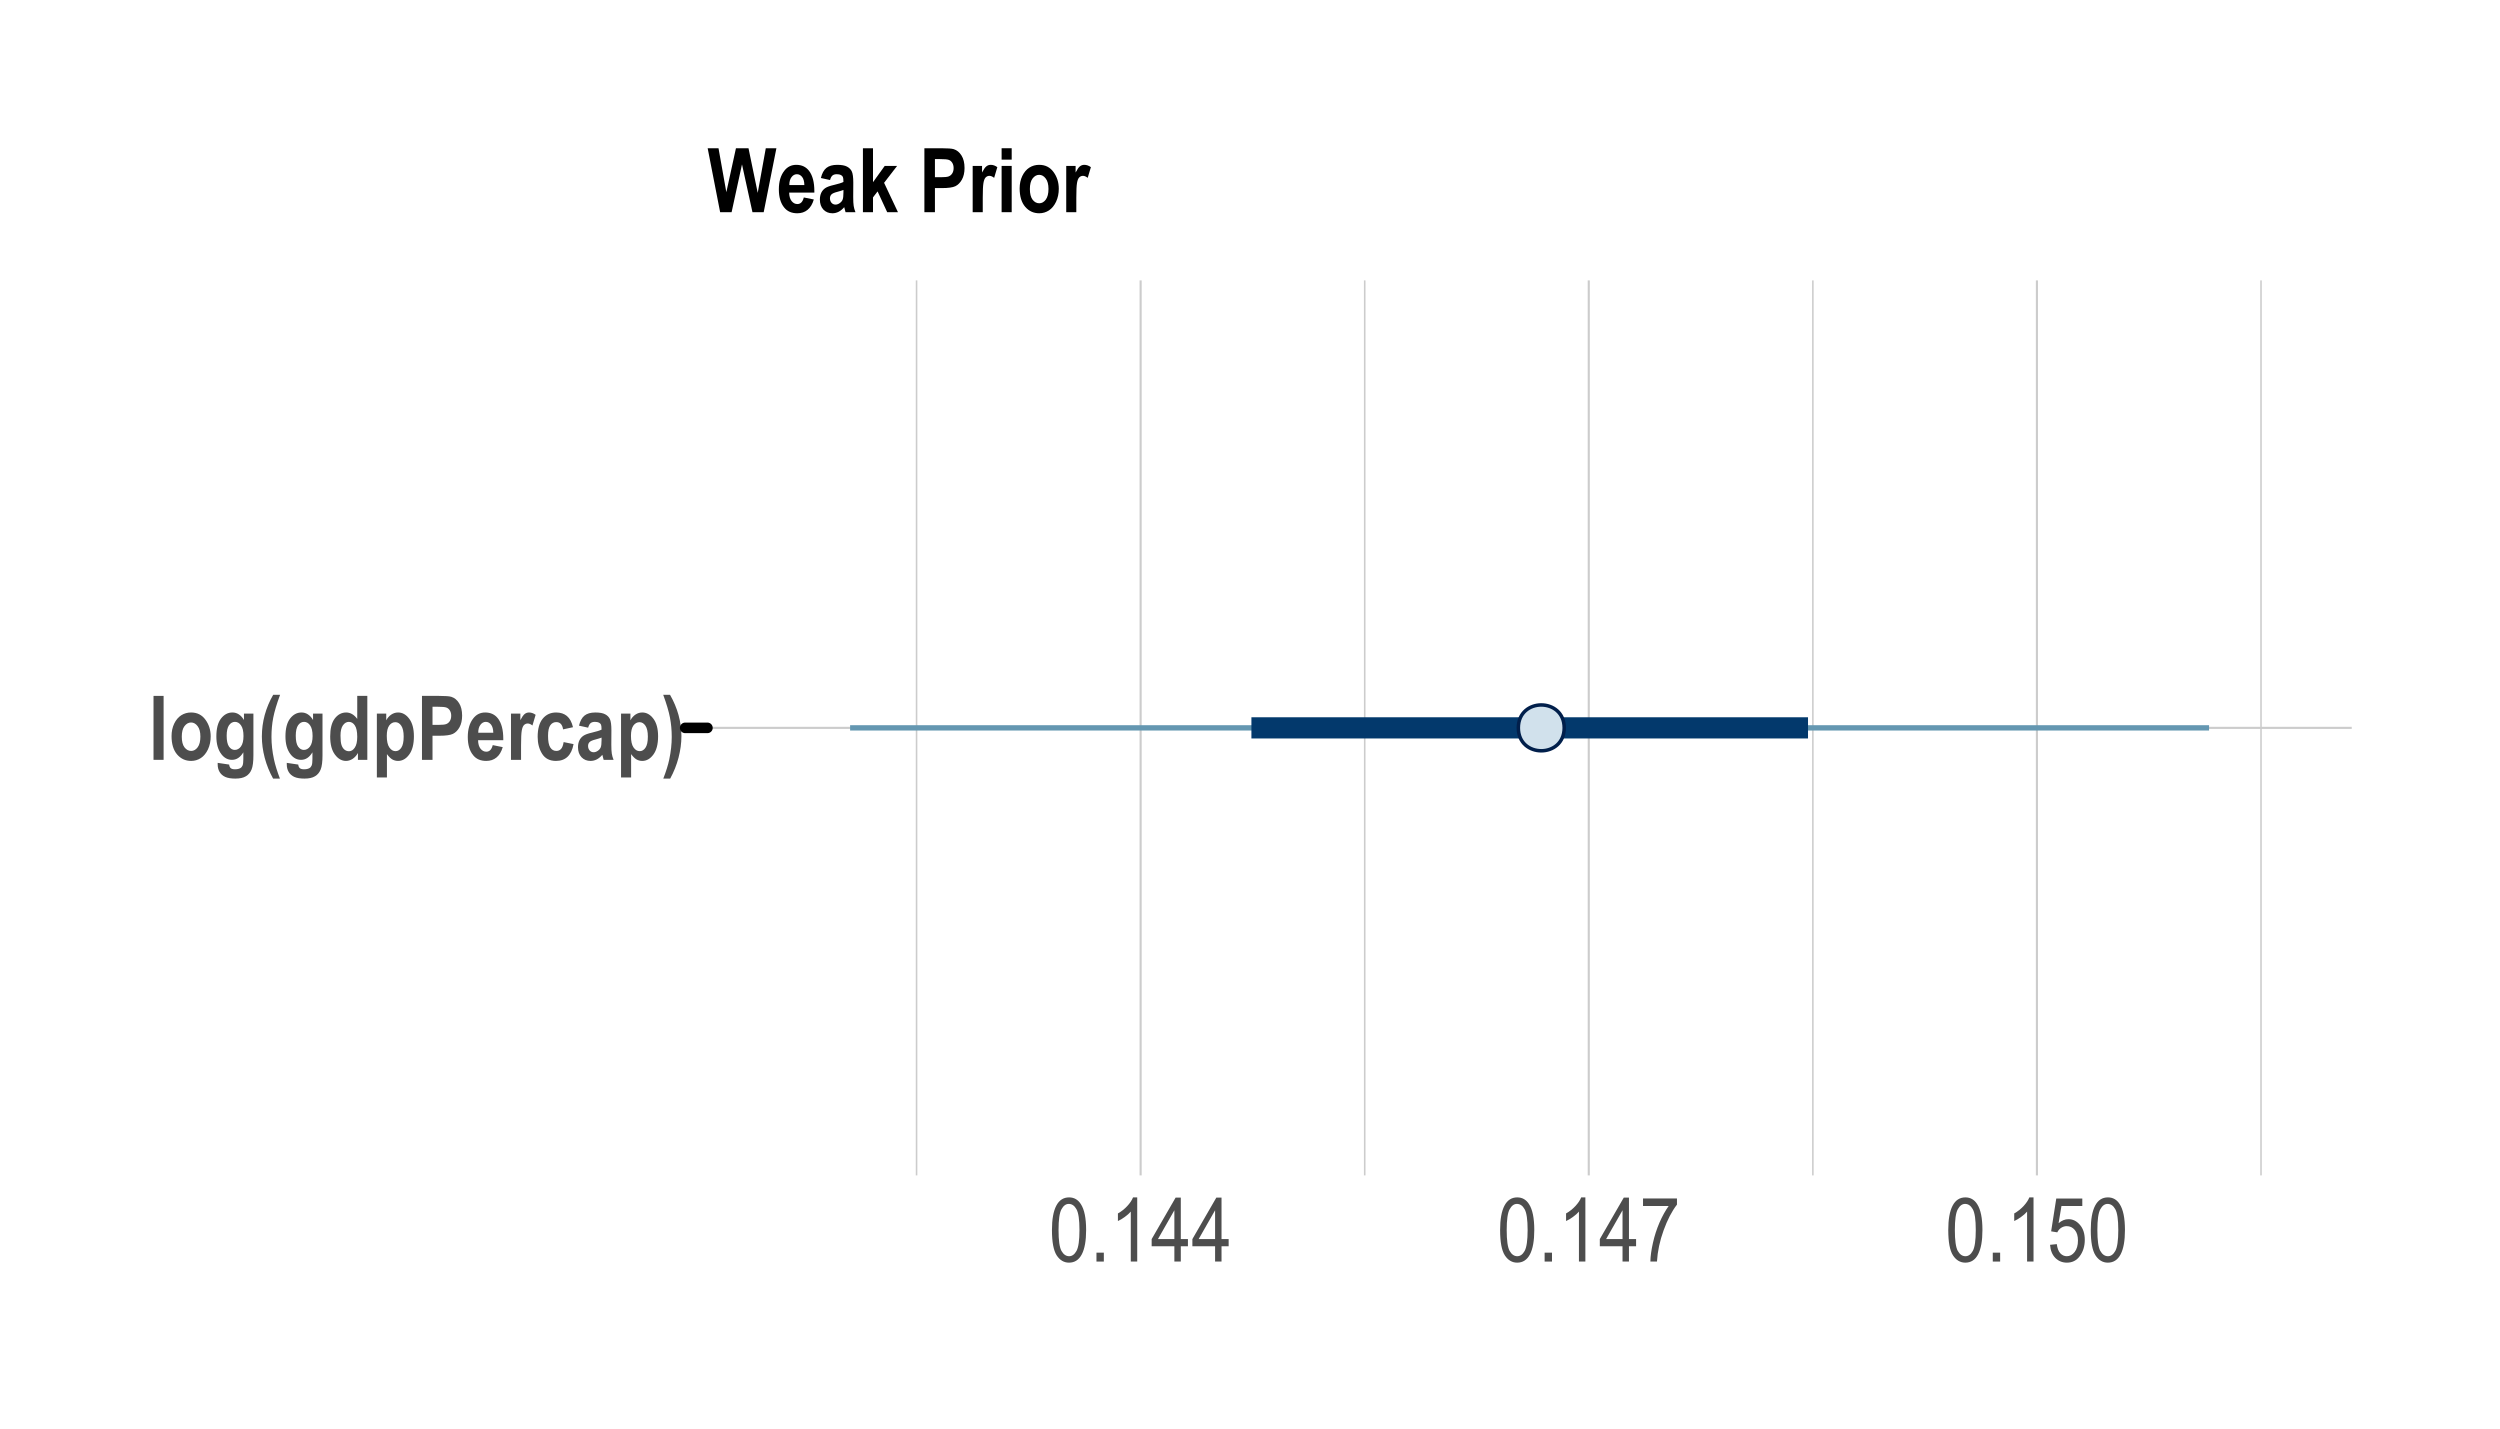 <?xml version="1.0" encoding="UTF-8"?>
<svg xmlns="http://www.w3.org/2000/svg" xmlns:xlink="http://www.w3.org/1999/xlink" width="504pt" height="288pt" viewBox="0 0 504 288" version="1.1">
<defs>
<g>
<symbol overflow="visible" id="glyph0-0">
<path style="stroke:none;" d="M 0.391 0 L 0.391 -11.25 L 3.812 -11.25 L 3.812 0 Z M 0.797 -0.469 L 3.406 -0.469 L 3.406 -10.875 L 0.797 -10.875 Z M 0.797 -0.469 "/>
</symbol>
<symbol overflow="visible" id="glyph0-1">
<path style="stroke:none;" d="M 1.062 0 L 1.062 -12.891 L 3.094 -12.891 L 3.094 0 Z M 1.062 0 "/>
</symbol>
<symbol overflow="visible" id="glyph0-2">
<path style="stroke:none;" d="M 0.594 -4.797 C 0.594 -5.711 0.77 -6.547 1.125 -7.297 C 1.488 -8.047 1.961 -8.609 2.547 -8.984 C 3.141 -9.359 3.801 -9.547 4.531 -9.547 C 5.758 -9.547 6.723 -9.062 7.422 -8.094 C 8.129 -7.133 8.484 -6.008 8.484 -4.719 C 8.484 -3.758 8.301 -2.891 7.938 -2.109 C 7.57 -1.336 7.094 -0.754 6.5 -0.359 C 5.906 0.023 5.254 0.219 4.547 0.219 C 3.41 0.219 2.469 -0.211 1.719 -1.078 C 0.969 -1.953 0.594 -3.191 0.594 -4.797 Z M 2.656 -4.672 C 2.656 -3.723 2.836 -3.004 3.203 -2.516 C 3.578 -2.035 4.023 -1.797 4.547 -1.797 C 5.055 -1.797 5.492 -2.039 5.859 -2.531 C 6.223 -3.02 6.406 -3.738 6.406 -4.688 C 6.406 -5.613 6.219 -6.316 5.844 -6.797 C 5.477 -7.285 5.039 -7.531 4.531 -7.531 C 4.02 -7.531 3.578 -7.285 3.203 -6.797 C 2.836 -6.316 2.656 -5.609 2.656 -4.672 Z M 2.656 -4.672 "/>
</symbol>
<symbol overflow="visible" id="glyph0-3">
<path style="stroke:none;" d="M 0.875 0.609 L 3.188 0.953 C 3.227 1.297 3.336 1.539 3.516 1.688 C 3.691 1.832 3.973 1.906 4.359 1.906 C 4.805 1.906 5.164 1.828 5.438 1.672 C 5.633 1.566 5.785 1.391 5.891 1.141 C 5.992 0.898 6.047 0.469 6.047 -0.156 L 6.047 -1.516 C 5.742 -1.004 5.398 -0.625 5.016 -0.375 C 4.641 -0.125 4.219 0 3.75 0 C 2.906 0 2.191 -0.383 1.609 -1.156 C 0.941 -2.031 0.609 -3.219 0.609 -4.719 C 0.609 -6.312 0.922 -7.516 1.547 -8.328 C 2.18 -9.141 2.945 -9.547 3.844 -9.547 C 4.312 -9.547 4.738 -9.422 5.125 -9.172 C 5.52 -8.922 5.867 -8.539 6.172 -8.031 L 6.172 -9.328 L 8.078 -9.328 L 8.078 -0.953 C 8.078 0.391 7.953 1.359 7.703 1.953 C 7.461 2.555 7.082 3.008 6.562 3.312 C 6.051 3.625 5.344 3.781 4.438 3.781 C 3.602 3.781 2.93 3.672 2.422 3.453 C 1.922 3.234 1.535 2.898 1.266 2.453 C 1.004 2.016 0.875 1.504 0.875 0.922 Z M 2.688 -4.859 C 2.688 -3.859 2.844 -3.129 3.156 -2.672 C 3.477 -2.223 3.863 -2 4.312 -2 C 4.801 -2 5.219 -2.227 5.562 -2.688 C 5.906 -3.156 6.078 -3.859 6.078 -4.797 C 6.078 -5.773 5.91 -6.492 5.578 -6.953 C 5.254 -7.422 4.848 -7.656 4.359 -7.656 C 3.879 -7.656 3.477 -7.426 3.156 -6.969 C 2.844 -6.508 2.688 -5.805 2.688 -4.859 Z M 2.688 -4.859 "/>
</symbol>
<symbol overflow="visible" id="glyph0-4">
<path style="stroke:none;" d="M 4.406 3.781 L 3.031 3.781 C 2.301 2.469 1.738 1.078 1.344 -0.391 C 0.957 -1.867 0.766 -3.301 0.766 -4.688 C 0.766 -6.176 0.957 -7.629 1.344 -9.047 C 1.738 -10.473 2.305 -11.828 3.047 -13.109 L 4.438 -13.109 C 3.758 -11.273 3.301 -9.742 3.062 -8.516 C 2.82 -7.285 2.703 -5.984 2.703 -4.609 C 2.703 -3.191 2.867 -1.691 3.203 -0.109 C 3.441 1.004 3.844 2.301 4.406 3.781 Z M 4.406 3.781 "/>
</symbol>
<symbol overflow="visible" id="glyph0-5">
<path style="stroke:none;" d="M 8.094 0 L 6.203 0 L 6.203 -1.375 C 5.891 -0.844 5.52 -0.441 5.094 -0.172 C 4.676 0.086 4.242 0.219 3.797 0.219 C 2.941 0.219 2.195 -0.207 1.562 -1.062 C 0.926 -1.914 0.609 -3.133 0.609 -4.719 C 0.609 -6.312 0.914 -7.516 1.531 -8.328 C 2.156 -9.141 2.922 -9.547 3.828 -9.547 C 4.254 -9.547 4.656 -9.438 5.031 -9.219 C 5.406 -9 5.75 -8.676 6.062 -8.25 L 6.062 -12.891 L 8.094 -12.891 Z M 2.688 -4.875 C 2.688 -4.031 2.754 -3.398 2.891 -2.984 C 3.035 -2.566 3.238 -2.254 3.5 -2.047 C 3.77 -1.836 4.07 -1.734 4.406 -1.734 C 4.852 -1.734 5.238 -1.973 5.562 -2.453 C 5.895 -2.941 6.062 -3.664 6.062 -4.625 C 6.062 -5.695 5.898 -6.469 5.578 -6.938 C 5.266 -7.414 4.863 -7.656 4.375 -7.656 C 3.906 -7.656 3.504 -7.422 3.172 -6.953 C 2.848 -6.492 2.688 -5.801 2.688 -4.875 Z M 2.688 -4.875 "/>
</symbol>
<symbol overflow="visible" id="glyph0-6">
<path style="stroke:none;" d="M 1 -9.328 L 2.891 -9.328 L 2.891 -7.969 C 3.148 -8.457 3.488 -8.844 3.906 -9.125 C 4.332 -9.406 4.789 -9.547 5.281 -9.547 C 6.145 -9.547 6.891 -9.129 7.516 -8.297 C 8.148 -7.461 8.469 -6.281 8.469 -4.75 C 8.469 -3.145 8.148 -1.914 7.516 -1.062 C 6.891 -0.207 6.141 0.219 5.266 0.219 C 4.859 0.219 4.477 0.117 4.125 -0.078 C 3.781 -0.273 3.414 -0.633 3.031 -1.156 L 3.031 3.547 L 1 3.547 Z M 3 -4.828 C 3 -3.773 3.172 -3 3.516 -2.5 C 3.859 -2 4.273 -1.75 4.766 -1.75 C 5.223 -1.75 5.609 -1.977 5.922 -2.438 C 6.242 -2.895 6.406 -3.645 6.406 -4.688 C 6.406 -5.676 6.242 -6.406 5.922 -6.875 C 5.598 -7.352 5.203 -7.594 4.734 -7.594 C 4.234 -7.594 3.816 -7.363 3.484 -6.906 C 3.16 -6.445 3 -5.754 3 -4.828 Z M 3 -4.828 "/>
</symbol>
<symbol overflow="visible" id="glyph0-7">
<path style="stroke:none;" d="M 1.078 0 L 1.078 -12.891 L 4.5 -12.891 C 5.781 -12.891 6.613 -12.828 7 -12.703 C 7.633 -12.504 8.156 -12.078 8.562 -11.422 C 8.969 -10.773 9.172 -9.938 9.172 -8.906 C 9.172 -7.977 8.992 -7.195 8.641 -6.562 C 8.285 -5.938 7.844 -5.492 7.312 -5.234 C 6.789 -4.984 5.883 -4.859 4.594 -4.859 L 3.203 -4.859 L 3.203 0 Z M 3.203 -10.703 L 3.203 -7.047 L 4.375 -7.047 C 5.164 -7.047 5.703 -7.102 5.984 -7.219 C 6.273 -7.332 6.508 -7.531 6.688 -7.812 C 6.875 -8.102 6.969 -8.461 6.969 -8.891 C 6.969 -9.316 6.875 -9.676 6.688 -9.969 C 6.5 -10.258 6.266 -10.453 5.984 -10.547 C 5.711 -10.648 5.129 -10.703 4.234 -10.703 Z M 3.203 -10.703 "/>
</symbol>
<symbol overflow="visible" id="glyph0-8">
<path style="stroke:none;" d="M 5.5 -2.969 L 7.516 -2.562 C 7.242 -1.625 6.82 -0.926 6.25 -0.469 C 5.688 -0.008 5 0.219 4.188 0.219 C 3.051 0.219 2.176 -0.16 1.562 -0.922 C 0.832 -1.797 0.469 -3.023 0.469 -4.609 C 0.469 -6.172 0.836 -7.422 1.578 -8.359 C 2.191 -9.148 2.992 -9.547 3.984 -9.547 C 5.078 -9.547 5.938 -9.141 6.562 -8.328 C 7.27 -7.398 7.625 -6.035 7.625 -4.234 L 7.625 -3.953 L 2.547 -3.953 C 2.555 -3.211 2.723 -2.641 3.047 -2.234 C 3.367 -1.836 3.754 -1.641 4.203 -1.641 C 4.848 -1.641 5.281 -2.082 5.5 -2.969 Z M 5.609 -5.469 C 5.598 -6.195 5.445 -6.742 5.156 -7.109 C 4.863 -7.473 4.516 -7.656 4.109 -7.656 C 3.68 -7.656 3.32 -7.461 3.031 -7.078 C 2.727 -6.691 2.578 -6.156 2.578 -5.469 Z M 5.609 -5.469 "/>
</symbol>
<symbol overflow="visible" id="glyph0-9">
<path style="stroke:none;" d="M 3 0 L 0.969 0 L 0.969 -9.328 L 2.859 -9.328 L 2.859 -8 C 3.18 -8.625 3.469 -9.035 3.719 -9.234 C 3.977 -9.441 4.273 -9.547 4.609 -9.547 C 5.066 -9.547 5.508 -9.391 5.938 -9.078 L 5.297 -6.922 C 4.961 -7.191 4.645 -7.328 4.344 -7.328 C 4.062 -7.328 3.812 -7.223 3.594 -7.016 C 3.383 -6.805 3.234 -6.43 3.141 -5.891 C 3.047 -5.348 3 -4.348 3 -2.891 Z M 3 0 "/>
</symbol>
<symbol overflow="visible" id="glyph0-10">
<path style="stroke:none;" d="M 7.734 -6.578 L 5.734 -6.141 C 5.586 -7.117 5.129 -7.609 4.359 -7.609 C 3.859 -7.609 3.457 -7.395 3.156 -6.969 C 2.852 -6.551 2.703 -5.836 2.703 -4.828 C 2.703 -3.723 2.852 -2.941 3.156 -2.484 C 3.457 -2.023 3.863 -1.797 4.375 -1.797 C 4.758 -1.797 5.07 -1.926 5.312 -2.188 C 5.562 -2.445 5.738 -2.91 5.844 -3.578 L 7.844 -3.172 C 7.426 -0.91 6.242 0.219 4.297 0.219 C 3.047 0.219 2.117 -0.254 1.516 -1.203 C 0.91 -2.16 0.609 -3.305 0.609 -4.641 C 0.609 -6.242 0.945 -7.461 1.625 -8.297 C 2.312 -9.129 3.211 -9.547 4.328 -9.547 C 5.223 -9.547 5.953 -9.305 6.516 -8.828 C 7.078 -8.359 7.484 -7.609 7.734 -6.578 Z M 7.734 -6.578 "/>
</symbol>
<symbol overflow="visible" id="glyph0-11">
<path style="stroke:none;" d="M 2.578 -6.484 L 0.734 -6.891 C 0.961 -7.836 1.332 -8.516 1.844 -8.922 C 2.352 -9.336 3.086 -9.547 4.047 -9.547 C 4.898 -9.547 5.551 -9.426 6 -9.188 C 6.457 -8.945 6.781 -8.617 6.969 -8.203 C 7.164 -7.785 7.266 -7.035 7.266 -5.953 L 7.25 -3.062 C 7.25 -2.258 7.281 -1.66 7.344 -1.266 C 7.406 -0.867 7.523 -0.445 7.703 0 L 5.703 0 L 5.438 -1.016 C 5.094 -0.609 4.723 -0.301 4.328 -0.094 C 3.93 0.113 3.508 0.219 3.062 0.219 C 2.32 0.219 1.711 -0.031 1.234 -0.531 C 0.766 -1.039 0.531 -1.711 0.531 -2.547 C 0.531 -3.066 0.625 -3.523 0.812 -3.922 C 1.008 -4.316 1.281 -4.629 1.625 -4.859 C 1.977 -5.098 2.547 -5.305 3.328 -5.484 C 4.266 -5.703 4.914 -5.906 5.281 -6.094 C 5.281 -6.602 5.242 -6.938 5.172 -7.094 C 5.098 -7.258 4.961 -7.395 4.766 -7.5 C 4.566 -7.602 4.289 -7.656 3.938 -7.656 C 3.57 -7.656 3.285 -7.57 3.078 -7.406 C 2.867 -7.238 2.703 -6.93 2.578 -6.484 Z M 5.281 -4.484 C 5.02 -4.379 4.617 -4.254 4.078 -4.109 C 3.453 -3.953 3.039 -3.77 2.844 -3.562 C 2.656 -3.363 2.562 -3.109 2.562 -2.797 C 2.562 -2.441 2.664 -2.141 2.875 -1.891 C 3.094 -1.648 3.363 -1.531 3.688 -1.531 C 3.969 -1.531 4.25 -1.629 4.531 -1.828 C 4.812 -2.023 5.004 -2.254 5.109 -2.516 C 5.223 -2.785 5.281 -3.273 5.281 -3.984 Z M 5.281 -4.484 "/>
</symbol>
<symbol overflow="visible" id="glyph0-12">
<path style="stroke:none;" d="M 0.5 3.781 C 1.07 2.312 1.473 1.023 1.703 -0.078 C 2.035 -1.672 2.203 -3.18 2.203 -4.609 C 2.203 -5.984 2.082 -7.285 1.844 -8.516 C 1.613 -9.742 1.16 -11.273 0.484 -13.109 L 1.859 -13.109 C 2.617 -11.785 3.191 -10.422 3.578 -9.016 C 3.961 -7.609 4.156 -6.203 4.156 -4.797 C 4.156 -3.391 3.961 -1.941 3.578 -0.453 C 3.191 1.023 2.629 2.438 1.891 3.781 Z M 0.5 3.781 "/>
</symbol>
<symbol overflow="visible" id="glyph0-13">
<path style="stroke:none;" d="M 2.562 0 L 0.047 -12.891 L 2.234 -12.891 L 3.812 -4.031 L 5.75 -12.891 L 8.281 -12.891 L 10.141 -3.891 L 11.766 -12.891 L 13.906 -12.891 L 11.344 0 L 9.078 0 L 6.969 -9.641 L 4.875 0 Z M 2.562 0 "/>
</symbol>
<symbol overflow="visible" id="glyph0-14">
<path style="stroke:none;" d="M 1 0 L 1 -12.891 L 3.031 -12.891 L 3.031 -6.047 L 5.391 -9.328 L 7.891 -9.328 L 5.266 -5.922 L 8.062 0 L 5.891 0 L 3.953 -4.188 L 3.031 -2.984 L 3.031 0 Z M 1 0 "/>
</symbol>
<symbol overflow="visible" id="glyph0-15">
<path style="stroke:none;" d=""/>
</symbol>
<symbol overflow="visible" id="glyph0-16">
<path style="stroke:none;" d="M 1.062 -10.594 L 1.062 -12.891 L 3.094 -12.891 L 3.094 -10.594 Z M 1.062 0 L 1.062 -9.328 L 3.094 -9.328 L 3.094 0 Z M 1.062 0 "/>
</symbol>
<symbol overflow="visible" id="glyph1-0">
<path style="stroke:none;" d="M 0.391 0 L 0.391 -11.25 L 3.812 -11.25 L 3.812 0 Z M 0.797 -0.469 L 3.406 -0.469 L 3.406 -10.875 L 0.797 -10.875 Z M 0.797 -0.469 "/>
</symbol>
<symbol overflow="visible" id="glyph1-1">
<path style="stroke:none;" d="M 0.594 -6.359 C 0.594 -8.516 0.883 -10.148 1.469 -11.266 C 2.051 -12.379 2.91 -12.938 4.047 -12.938 C 5.055 -12.938 5.848 -12.484 6.422 -11.578 C 7.129 -10.492 7.484 -8.754 7.484 -6.359 C 7.484 -4.203 7.191 -2.566 6.609 -1.453 C 6.023 -0.336 5.164 0.219 4.031 0.219 C 3.02 0.219 2.191 -0.27 1.547 -1.25 C 0.91 -2.238 0.594 -3.941 0.594 -6.359 Z M 1.922 -6.359 C 1.922 -4.266 2.117 -2.859 2.516 -2.141 C 2.922 -1.43 3.438 -1.078 4.062 -1.078 C 4.656 -1.078 5.148 -1.438 5.547 -2.156 C 5.941 -2.883 6.141 -4.285 6.141 -6.359 C 6.141 -8.453 5.938 -9.852 5.531 -10.562 C 5.133 -11.27 4.617 -11.625 3.984 -11.625 C 3.398 -11.625 2.91 -11.266 2.516 -10.547 C 2.117 -9.828 1.922 -8.43 1.922 -6.359 Z M 1.922 -6.359 "/>
</symbol>
<symbol overflow="visible" id="glyph1-2">
<path style="stroke:none;" d="M 1.359 0 L 1.359 -1.797 L 2.844 -1.797 L 2.844 0 Z M 1.359 0 "/>
</symbol>
<symbol overflow="visible" id="glyph1-3">
<path style="stroke:none;" d="M 5.469 0 L 4.172 0 L 4.172 -10.078 C 3.879 -9.723 3.477 -9.363 2.969 -9 C 2.469 -8.633 2.004 -8.359 1.578 -8.172 L 1.578 -9.703 C 2.297 -10.109 2.926 -10.609 3.469 -11.203 C 4.02 -11.797 4.406 -12.375 4.625 -12.938 L 5.469 -12.938 Z M 5.469 0 "/>
</symbol>
<symbol overflow="visible" id="glyph1-4">
<path style="stroke:none;" d="M 4.75 0 L 4.75 -3.078 L 0.172 -3.078 L 0.172 -4.531 L 5 -12.891 L 6.047 -12.891 L 6.047 -4.531 L 7.484 -4.531 L 7.484 -3.078 L 6.047 -3.078 L 6.047 0 Z M 4.75 -4.531 L 4.75 -10.344 L 1.438 -4.531 Z M 4.75 -4.531 "/>
</symbol>
<symbol overflow="visible" id="glyph1-5">
<path style="stroke:none;" d="M 0.672 -11.203 L 0.672 -12.719 L 7.516 -12.719 L 7.516 -11.484 C 6.492 -10.16 5.598 -8.438 4.828 -6.312 C 4.055 -4.188 3.609 -2.082 3.484 0 L 2.156 0 C 2.176 -1.082 2.348 -2.336 2.672 -3.766 C 2.992 -5.203 3.438 -6.57 4 -7.875 C 4.57 -9.176 5.188 -10.285 5.844 -11.203 Z M 0.672 -11.203 "/>
</symbol>
<symbol overflow="visible" id="glyph1-6">
<path style="stroke:none;" d="M 0.594 -3.375 L 1.953 -3.516 C 2.055 -2.691 2.289 -2.078 2.656 -1.672 C 3.031 -1.273 3.469 -1.078 3.969 -1.078 C 4.582 -1.078 5.109 -1.359 5.547 -1.922 C 5.992 -2.492 6.219 -3.27 6.219 -4.25 C 6.219 -5.164 6.004 -5.875 5.578 -6.375 C 5.148 -6.883 4.609 -7.141 3.953 -7.141 C 3.555 -7.141 3.188 -7.031 2.844 -6.812 C 2.508 -6.594 2.242 -6.285 2.047 -5.891 L 0.812 -6.094 L 1.844 -12.703 L 7.094 -12.703 L 7.094 -11.203 L 2.891 -11.203 L 2.312 -7.734 C 2.938 -8.273 3.602 -8.547 4.312 -8.547 C 5.195 -8.547 5.961 -8.164 6.609 -7.406 C 7.266 -6.656 7.594 -5.645 7.594 -4.375 C 7.594 -3.113 7.266 -2.031 6.609 -1.125 C 5.961 -0.227 5.086 0.219 3.984 0.219 C 3.066 0.219 2.289 -0.098 1.656 -0.734 C 1.031 -1.367 0.676 -2.25 0.594 -3.375 Z M 0.594 -3.375 "/>
</symbol>
</g>
<clipPath id="clip1">
  <path d="M 184 56.523 L 185 56.523 L 185 236.957 L 184 236.957 Z M 184 56.523 "/>
</clipPath>
<clipPath id="clip2">
  <path d="M 274 56.523 L 276 56.523 L 276 236.957 L 274 236.957 Z M 274 56.523 "/>
</clipPath>
<clipPath id="clip3">
  <path d="M 365 56.523 L 366 56.523 L 366 236.957 L 365 236.957 Z M 365 56.523 "/>
</clipPath>
<clipPath id="clip4">
  <path d="M 455 56.523 L 456 56.523 L 456 236.957 L 455 236.957 Z M 455 56.523 "/>
</clipPath>
<clipPath id="clip5">
  <path d="M 142.617 146 L 474.113 146 L 474.113 147 L 142.617 147 Z M 142.617 146 "/>
</clipPath>
<clipPath id="clip6">
  <path d="M 229 56.523 L 231 56.523 L 231 236.957 L 229 236.957 Z M 229 56.523 "/>
</clipPath>
<clipPath id="clip7">
  <path d="M 320 56.523 L 321 56.523 L 321 236.957 L 320 236.957 Z M 320 56.523 "/>
</clipPath>
<clipPath id="clip8">
  <path d="M 410 56.523 L 411 56.523 L 411 236.957 L 410 236.957 Z M 410 56.523 "/>
</clipPath>
</defs>
<g id="surface99">
<rect x="0" y="0" width="504" height="288" style="fill:rgb(100%,100%,100%);fill-opacity:1;stroke:none;"/>
<g clip-path="url(#clip1)" clip-rule="nonzero">
<path style="fill:none;stroke-width:0.32;stroke-linecap:butt;stroke-linejoin:round;stroke:rgb(80%,80%,80%);stroke-opacity:1;stroke-miterlimit:10;" d="M 184.777 236.957 L 184.777 56.523 "/>
</g>
<g clip-path="url(#clip2)" clip-rule="nonzero">
<path style="fill:none;stroke-width:0.32;stroke-linecap:butt;stroke-linejoin:round;stroke:rgb(80%,80%,80%);stroke-opacity:1;stroke-miterlimit:10;" d="M 275.125 236.957 L 275.125 56.523 "/>
</g>
<g clip-path="url(#clip3)" clip-rule="nonzero">
<path style="fill:none;stroke-width:0.32;stroke-linecap:butt;stroke-linejoin:round;stroke:rgb(80%,80%,80%);stroke-opacity:1;stroke-miterlimit:10;" d="M 365.473 236.957 L 365.473 56.523 "/>
</g>
<g clip-path="url(#clip4)" clip-rule="nonzero">
<path style="fill:none;stroke-width:0.32;stroke-linecap:butt;stroke-linejoin:round;stroke:rgb(80%,80%,80%);stroke-opacity:1;stroke-miterlimit:10;" d="M 455.82 236.957 L 455.82 56.523 "/>
</g>
<g clip-path="url(#clip5)" clip-rule="nonzero">
<path style="fill:none;stroke-width:0.427;stroke-linecap:butt;stroke-linejoin:round;stroke:rgb(80%,80%,80%);stroke-opacity:1;stroke-miterlimit:10;" d="M 142.617 146.738 L 474.113 146.738 "/>
</g>
<g clip-path="url(#clip6)" clip-rule="nonzero">
<path style="fill:none;stroke-width:0.427;stroke-linecap:butt;stroke-linejoin:round;stroke:rgb(80%,80%,80%);stroke-opacity:1;stroke-miterlimit:10;" d="M 229.949 236.957 L 229.949 56.523 "/>
</g>
<g clip-path="url(#clip7)" clip-rule="nonzero">
<path style="fill:none;stroke-width:0.427;stroke-linecap:butt;stroke-linejoin:round;stroke:rgb(80%,80%,80%);stroke-opacity:1;stroke-miterlimit:10;" d="M 320.297 236.957 L 320.297 56.523 "/>
</g>
<g clip-path="url(#clip8)" clip-rule="nonzero">
<path style="fill:none;stroke-width:0.427;stroke-linecap:butt;stroke-linejoin:round;stroke:rgb(80%,80%,80%);stroke-opacity:1;stroke-miterlimit:10;" d="M 410.645 236.957 L 410.645 56.523 "/>
</g>
<path style="fill:none;stroke-width:1.067;stroke-linecap:butt;stroke-linejoin:round;stroke:rgb(39.216%,59.216%,69.412%);stroke-opacity:1;stroke-miterlimit:10;" d="M 171.383 146.738 L 445.348 146.738 "/>
<path style="fill:none;stroke-width:4.268;stroke-linecap:butt;stroke-linejoin:round;stroke:rgb(1.176%,22.353%,42.353%);stroke-opacity:1;stroke-miterlimit:10;" d="M 252.285 146.738 L 364.496 146.738 "/>
<path style="fill-rule:nonzero;fill:rgb(81.961%,88.235%,92.549%);fill-opacity:1;stroke-width:0.709;stroke-linecap:round;stroke-linejoin:round;stroke:rgb(0.392%,12.157%,29.412%);stroke-opacity:1;stroke-miterlimit:10;" d="M 315.344 146.738 C 315.344 152.902 306.098 152.902 306.098 146.738 C 306.098 140.578 315.344 140.578 315.344 146.738 "/>
<g style="fill:rgb(30.196%,30.196%,30.196%);fill-opacity:1;">
  <use xlink:href="#glyph0-1" x="29.887" y="153.184"/>
  <use xlink:href="#glyph0-2" x="33.991" y="153.184"/>
  <use xlink:href="#glyph0-3" x="43.009" y="153.184"/>
  <use xlink:href="#glyph0-4" x="52.026" y="153.184"/>
  <use xlink:href="#glyph0-3" x="56.939" y="153.184"/>
  <use xlink:href="#glyph0-5" x="65.957" y="153.184"/>
  <use xlink:href="#glyph0-6" x="74.975" y="153.184"/>
  <use xlink:href="#glyph0-7" x="83.992" y="153.184"/>
  <use xlink:href="#glyph0-8" x="93.836" y="153.184"/>
  <use xlink:href="#glyph0-9" x="102.045" y="153.184"/>
  <use xlink:href="#glyph0-10" x="107.784" y="153.184"/>
  <use xlink:href="#glyph0-11" x="115.993" y="153.184"/>
  <use xlink:href="#glyph0-6" x="124.202" y="153.184"/>
  <use xlink:href="#glyph0-12" x="133.22" y="153.184"/>
</g>
<path style="fill:none;stroke-width:2.134;stroke-linecap:round;stroke-linejoin:round;stroke:rgb(0%,0%,0%);stroke-opacity:1;stroke-miterlimit:10;" d="M 138.133 146.738 L 142.617 146.738 "/>
<g style="fill:rgb(30.196%,30.196%,30.196%);fill-opacity:1;">
  <use xlink:href="#glyph1-1" x="211.48" y="254.332"/>
  <use xlink:href="#glyph1-2" x="219.689" y="254.332"/>
  <use xlink:href="#glyph1-3" x="223.794" y="254.332"/>
  <use xlink:href="#glyph1-4" x="232.003" y="254.332"/>
  <use xlink:href="#glyph1-4" x="240.212" y="254.332"/>
</g>
<g style="fill:rgb(30.196%,30.196%,30.196%);fill-opacity:1;">
  <use xlink:href="#glyph1-1" x="301.828" y="254.332"/>
  <use xlink:href="#glyph1-2" x="310.037" y="254.332"/>
  <use xlink:href="#glyph1-3" x="314.142" y="254.332"/>
  <use xlink:href="#glyph1-4" x="322.351" y="254.332"/>
  <use xlink:href="#glyph1-5" x="330.56" y="254.332"/>
</g>
<g style="fill:rgb(30.196%,30.196%,30.196%);fill-opacity:1;">
  <use xlink:href="#glyph1-1" x="392.176" y="254.332"/>
  <use xlink:href="#glyph1-2" x="400.385" y="254.332"/>
  <use xlink:href="#glyph1-3" x="404.489" y="254.332"/>
  <use xlink:href="#glyph1-6" x="412.698" y="254.332"/>
  <use xlink:href="#glyph1-1" x="420.907" y="254.332"/>
</g>
<g style="fill:rgb(0%,0%,0%);fill-opacity:1;">
  <use xlink:href="#glyph0-13" x="142.617" y="42.777"/>
  <use xlink:href="#glyph0-8" x="156.548" y="42.777"/>
  <use xlink:href="#glyph0-11" x="164.757" y="42.777"/>
  <use xlink:href="#glyph0-14" x="172.966" y="42.777"/>
  <use xlink:href="#glyph0-15" x="181.175" y="42.777"/>
  <use xlink:href="#glyph0-7" x="185.279" y="42.777"/>
  <use xlink:href="#glyph0-9" x="195.123" y="42.777"/>
  <use xlink:href="#glyph0-16" x="200.862" y="42.777"/>
  <use xlink:href="#glyph0-2" x="204.967" y="42.777"/>
  <use xlink:href="#glyph0-9" x="213.984" y="42.777"/>
</g>
</g>
</svg>
